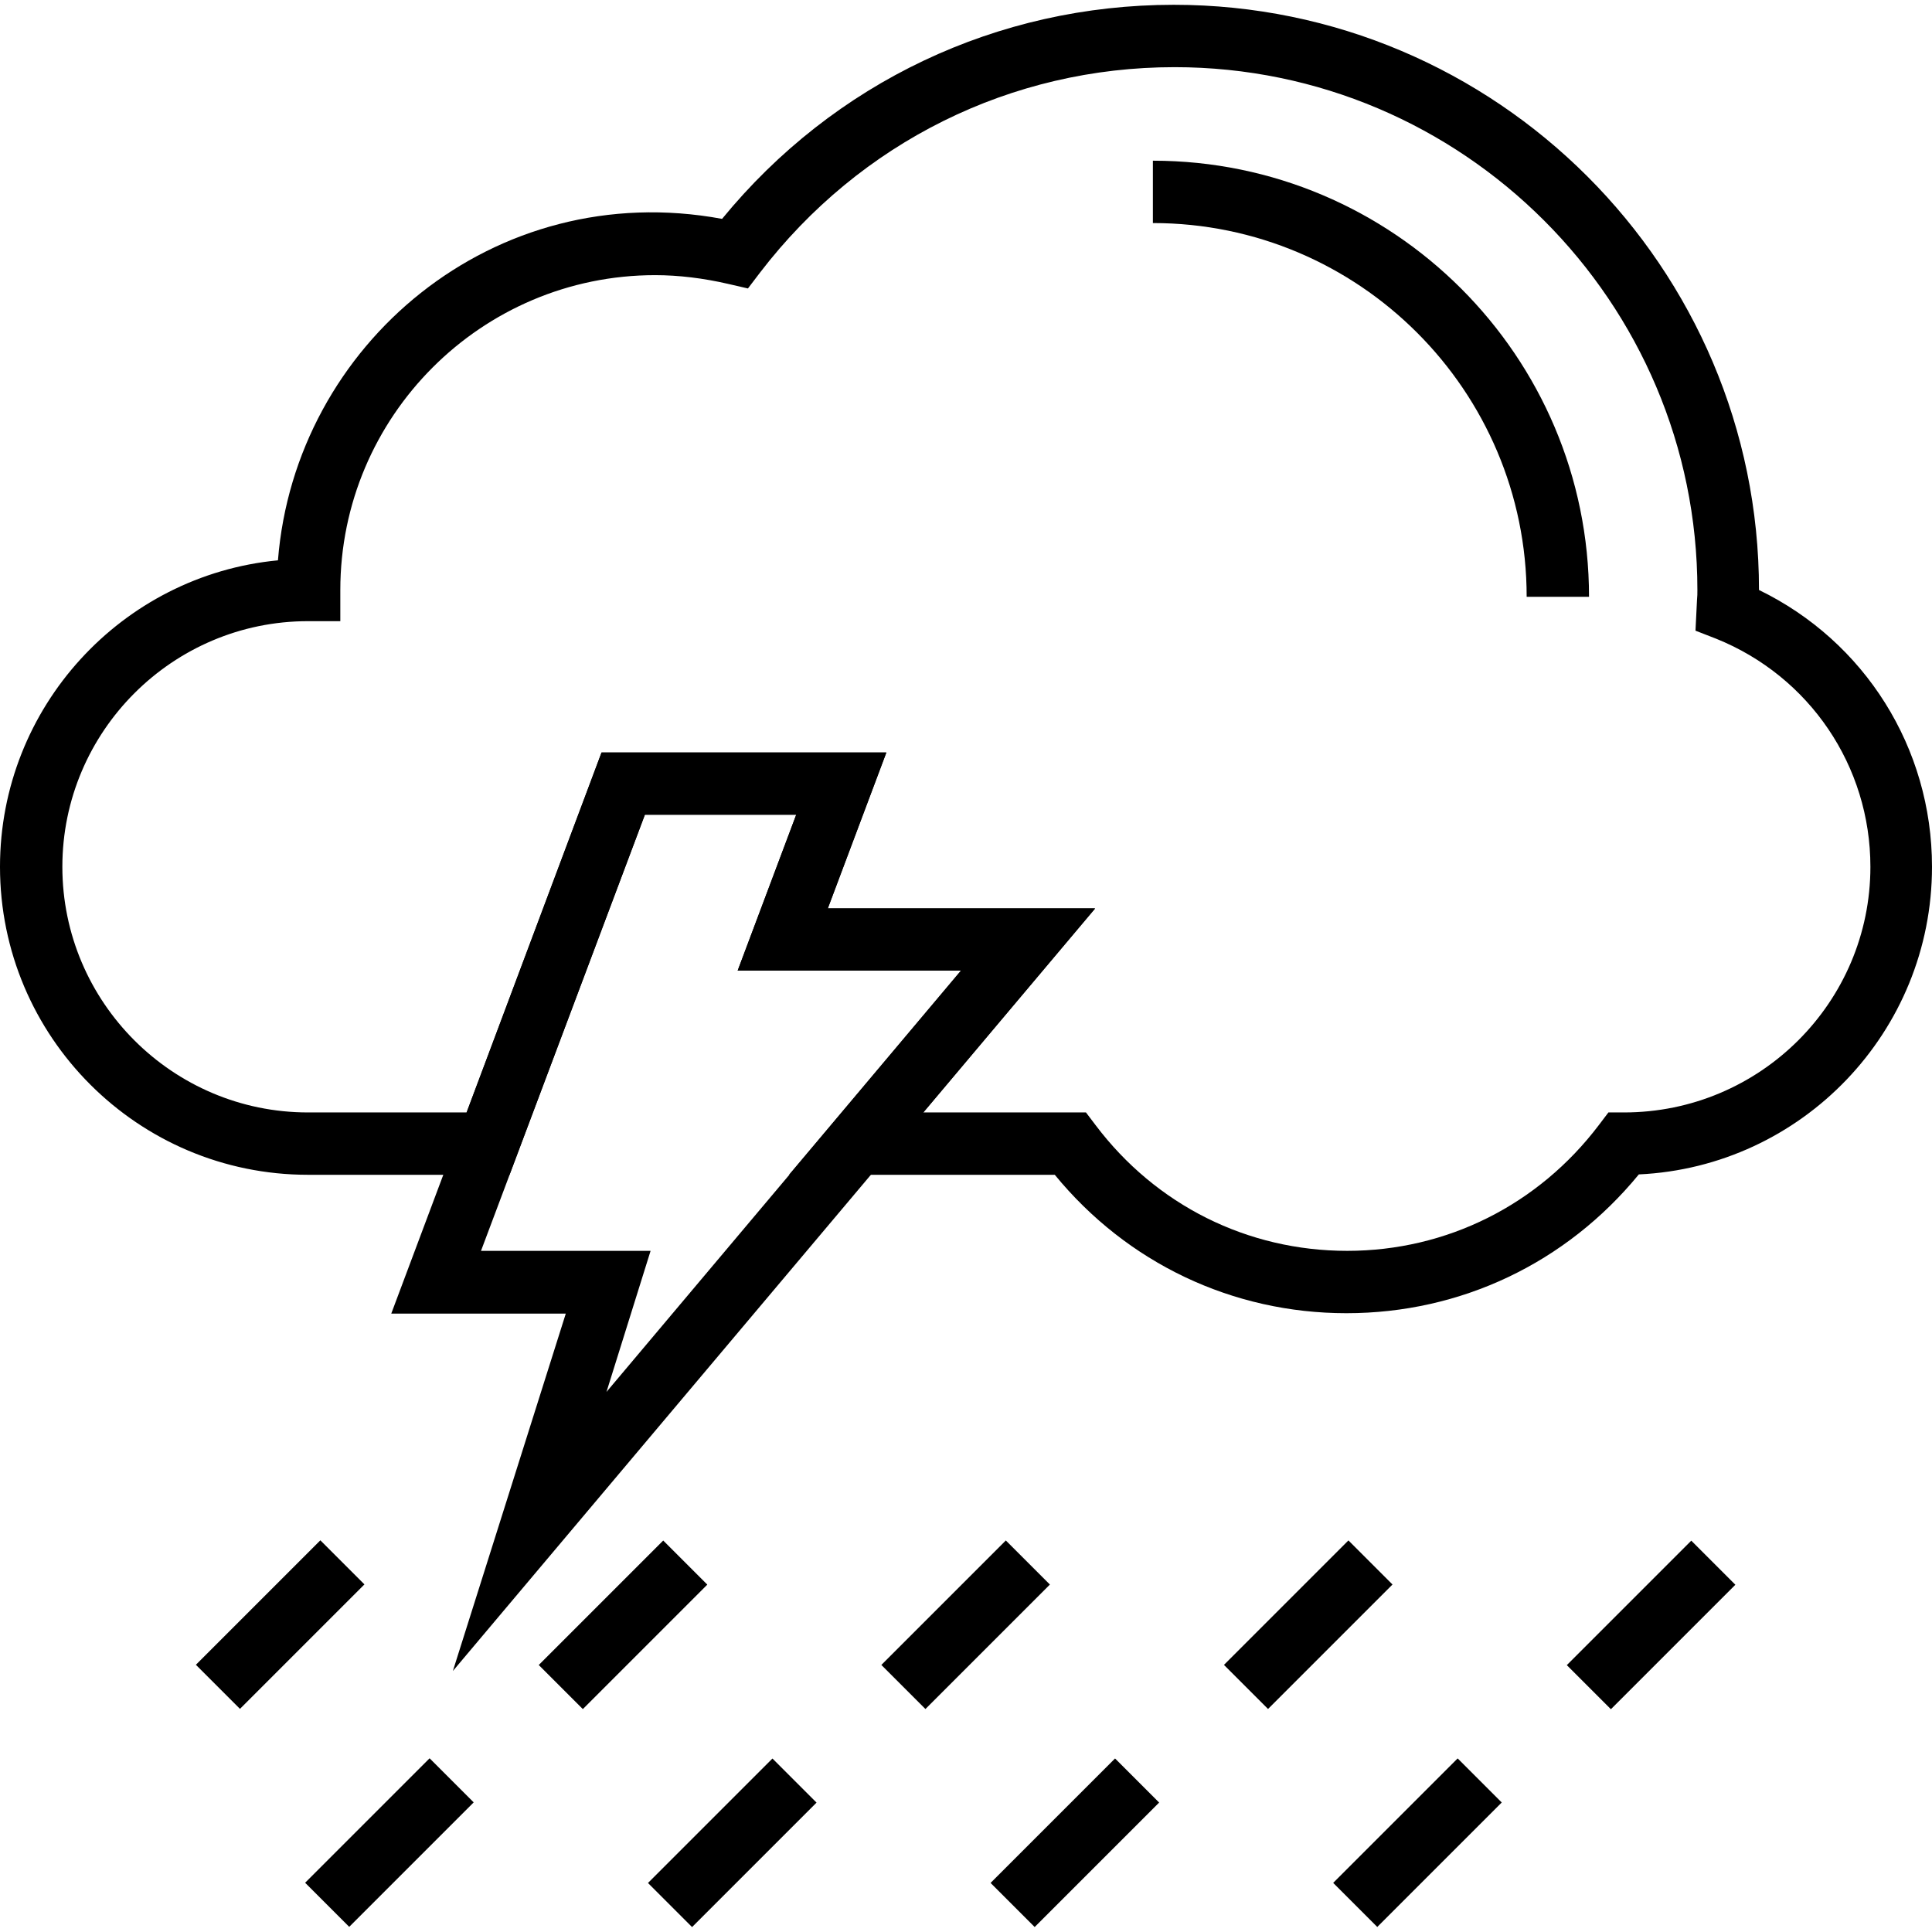 <?xml version="1.0" encoding="iso-8859-1"?>
<!-- Generator: Adobe Illustrator 19.0.0, SVG Export Plug-In . SVG Version: 6.00 Build 0)  -->
<svg version="1.1" id="Capa_1" xmlns="http://www.w3.org/2000/svg" xmlns:xlink="http://www.w3.org/1999/xlink" x="0px" y="0px"
	 viewBox="0 0 508.1 508.1" style="enable-background:new 0 0 508.1 508.1;" xml:space="preserve">
<g>
	<g>
		<path d="M303.2,42.262v16.4c54.2,0,98.3,44.1,98.3,98.3h16.4C417.9,93.662,366.4,42.262,303.2,42.262z"/>
	</g>
</g>
<g>
	<g>
		<rect x="230.875" y="419.112" transform="matrix(0.707 -0.707 0.707 0.707 -227.753 304.779)" width="46.3" height="16.4"/>
	</g>
</g>
<g>
	<g>
		<rect x="140.765" y="419.139" transform="matrix(0.707 -0.707 0.707 0.707 -254.165 241.07)" width="46.3" height="16.4"/>
	</g>
</g>
<g>
	<g>
		<rect x="50.585" y="419.092" transform="matrix(0.707 -0.707 0.707 0.707 -280.545 177.289)" width="46.3" height="16.4"/>
	</g>
</g>
<g>
	<g>
		<rect x="411.165" y="419.142" transform="matrix(0.707 -0.707 0.707 0.707 -174.969 432.273)" width="46.3" height="16.4"/>
	</g>
</g>
<g>
	<g>
		<rect x="320.985" y="419.092" transform="matrix(0.707 -0.707 0.707 0.707 -201.346 368.491)" width="46.3" height="16.4"/>
	</g>
</g>
<g>
	<g>
		<rect x="259.612" y="476.448" transform="matrix(0.707 -0.707 0.707 0.707 -259.878 341.893)" width="46.3" height="16.4"/>
	</g>
</g>
<g>
	<g>
		<rect x="169.502" y="476.471" transform="matrix(0.707 -0.707 0.707 0.707 -286.288 278.182)" width="46.3" height="16.4"/>
	</g>
</g>
<g>
	<g>
		<rect x="79.322" y="476.422" transform="matrix(0.707 -0.707 0.707 0.707 -312.666 214.401)" width="46.3" height="16.4"/>
	</g>
</g>
<g>
	<g>
		<rect x="349.722" y="476.422" transform="matrix(0.707 -0.707 0.707 0.707 -233.468 405.603)" width="46.3" height="16.4"/>
	</g>
</g>
<g>
	<g>
		<path d="M288,238.962h-70.3l15.4-41h-74.9l-55.3,147.5h45.9l-29.7,94L288,238.962z M126.5,328.962l43.1-114.7h39.8l-15.4,41h58.8
			l-93.3,110.8l11.6-37.1H126.5z"/>
	</g>
</g>
<g>
	<g>
		<path d="M462.6,155.162c0-84.9-69.1-153.9-153.9-153.9c-46.4,0-89.4,20.4-118.8,56.3c-59.9-11.1-112.3,33-116.8,89.8
			c-41,3.9-73.1,38.6-73.1,80.6c0,44.7,36.3,81,81,81h53l35.6-94.7h39.8l-15.4,41h58.7l-45.2,53.7h69.9c19,23.2,46.7,36.4,76.7,36.4
			c30.1,0,57.8-13.2,76.9-36.5c42.9-2,77.1-37.5,77.1-80.9C508.1,196.662,490.4,168.662,462.6,155.162z M427.1,292.562H423l-2.5,3.3
			c-15.9,21-40,33.1-66.2,33.1c-26.2,0-50.3-12-66.2-33.1l-2.5-3.3h-42.8l45.2-53.7h-70.3l15.4-41h-74.9l-35.5,94.7H81
			c-35.6,0-64.6-29-64.6-64.6s29-64.6,64.6-64.6h8.5v-8.2c0-45.6,37.1-82.8,82.8-82.8c6.2,0,12.7,0.8,19.2,2.3l5.2,1.2l3.2-4.2
			c26.3-34.3,66-54,109-54c75.8,0,137.5,61.7,137.5,137.5c0,0.9,0,1.7-0.1,2.6l-0.4,8.1l5.4,2.1c24.6,9.9,40.6,33.5,40.6,60
			C491.9,263.562,462.9,292.562,427.1,292.562z"/>
	</g>
</g>
<g>
</g>
<g>
</g>
<g>
</g>
<g>
</g>
<g>
</g>
<g>
</g>
<g>
</g>
<g>
</g>
<g>
</g>
<g>
</g>
<g>
</g>
<g>
</g>
<g>
</g>
<g>
</g>
<g>
</g>
</svg>
